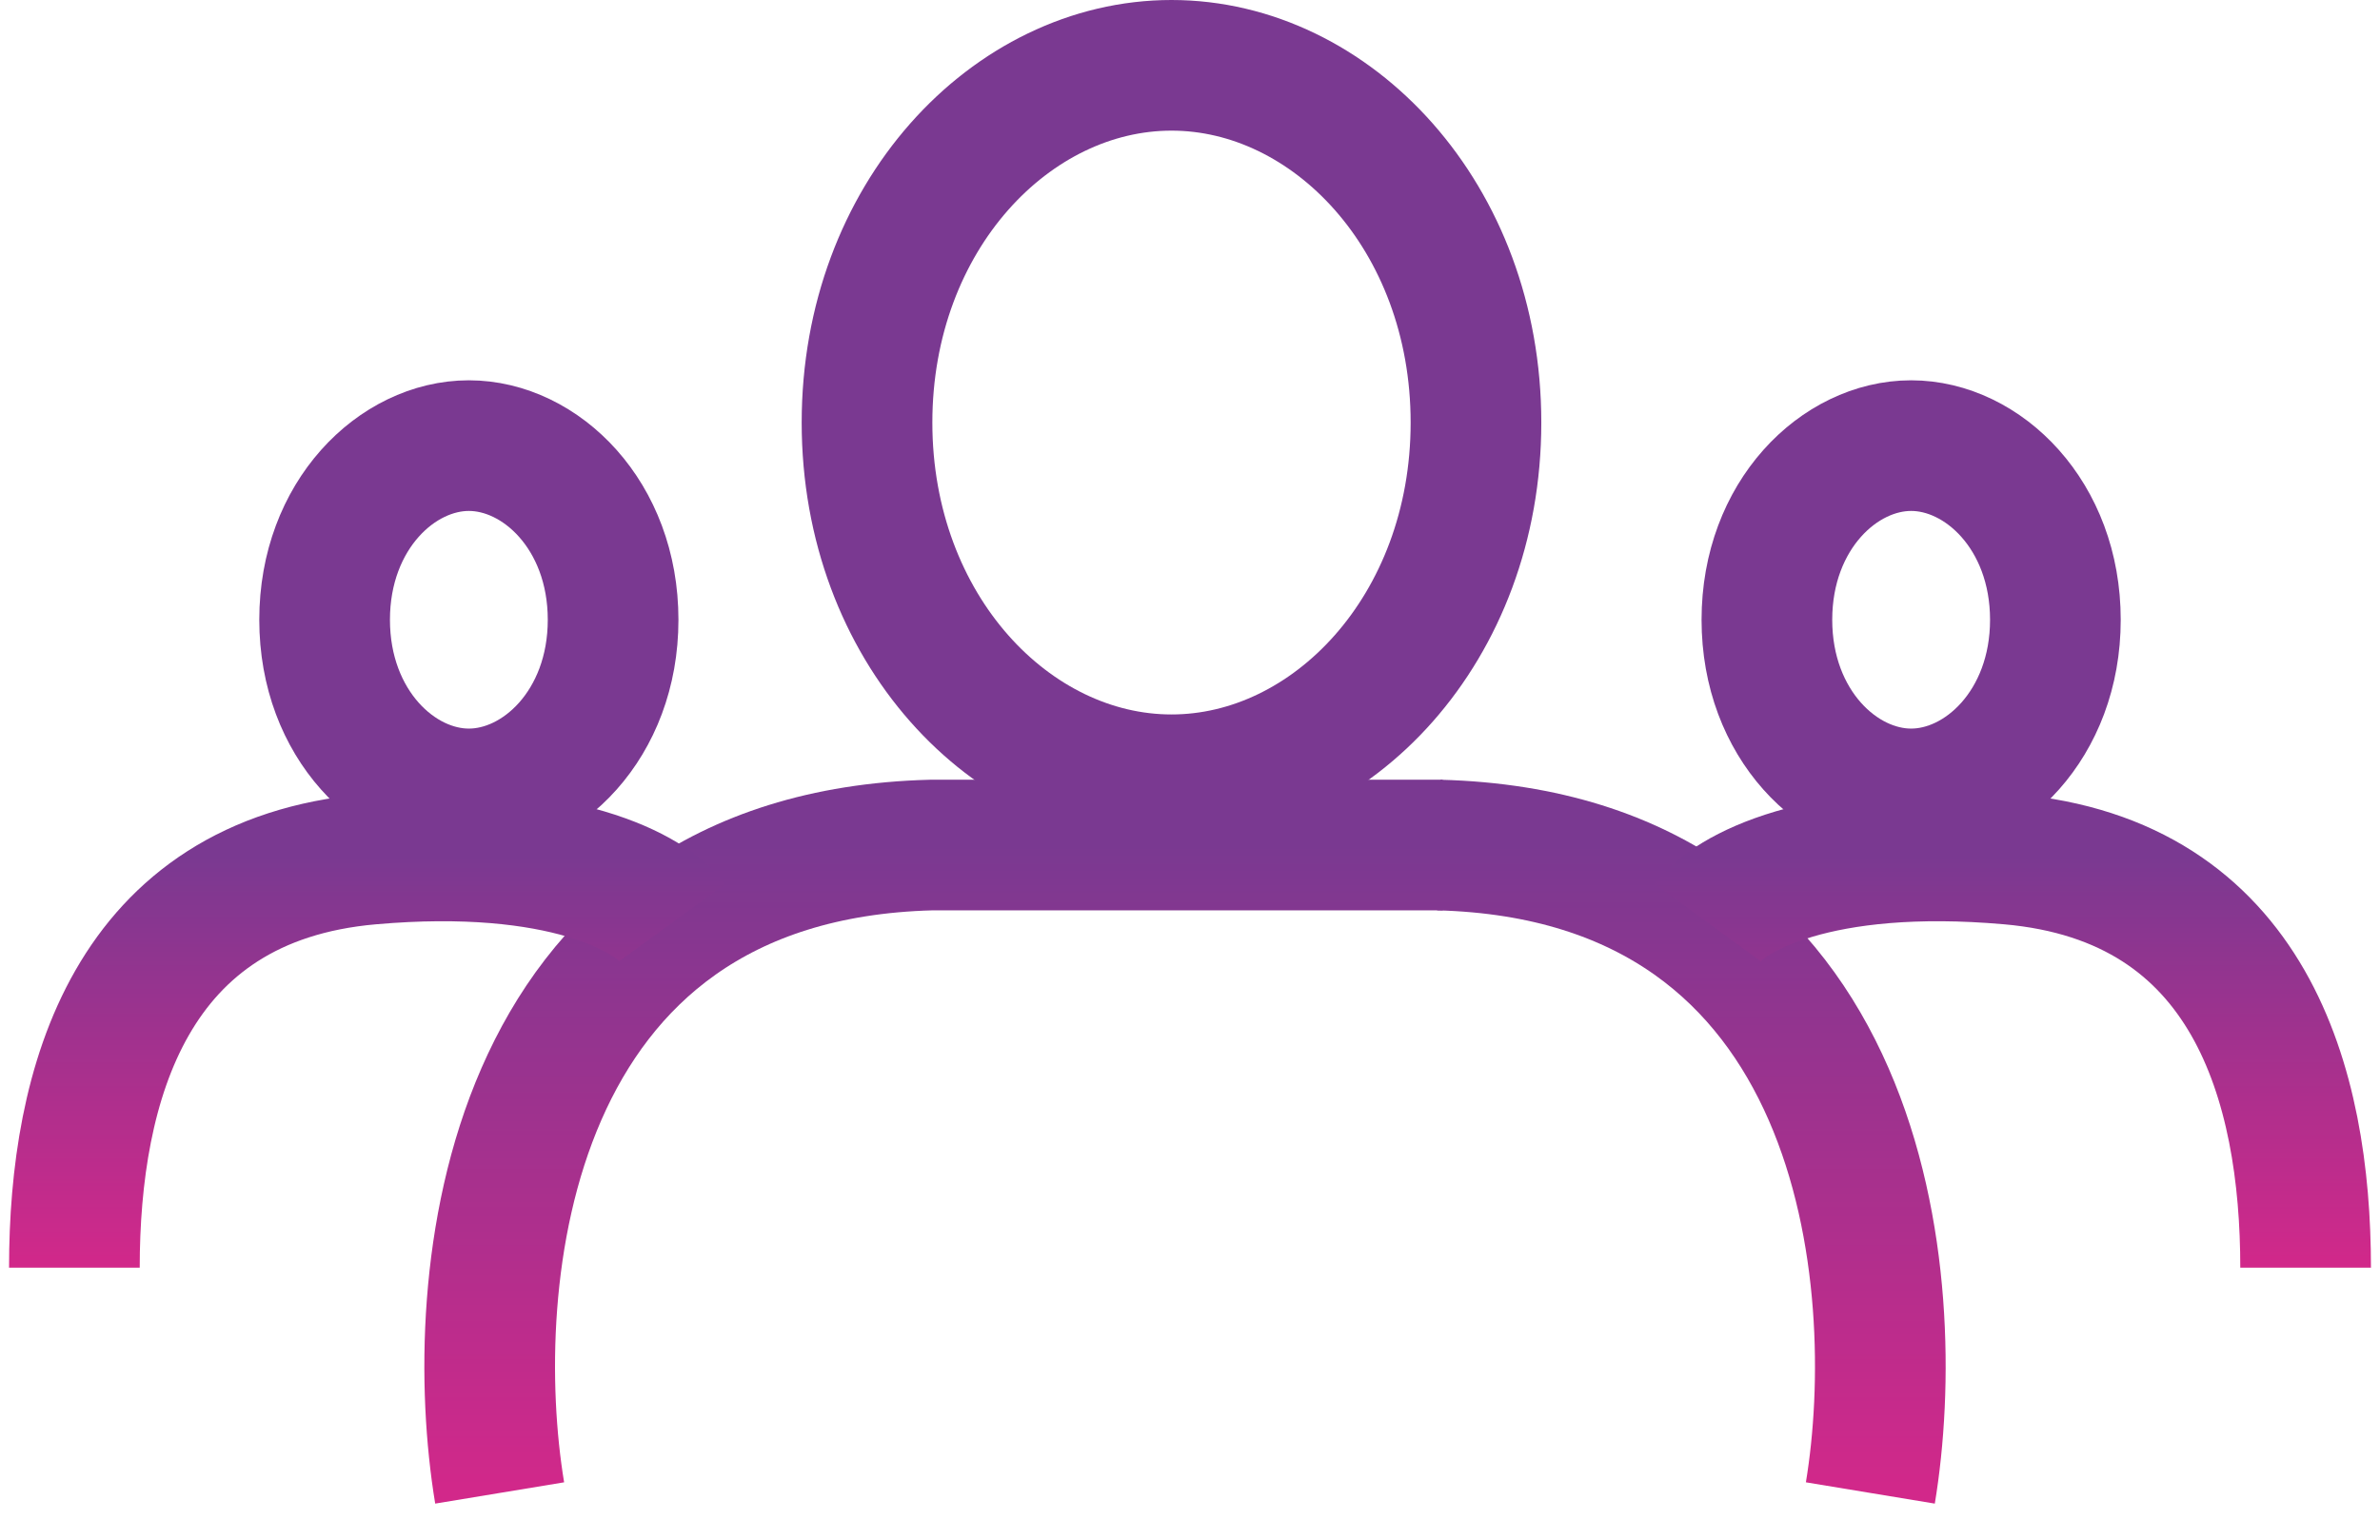 <svg width="51" height="33" viewBox="0 0 51 33" fill="none" xmlns="http://www.w3.org/2000/svg">
<path d="M10.707 31.999C9.959 27.471 10.76 18.354 19.953 18.112H30.915" stroke="url(#paint0_linear_3301_2389)" stroke-width="2.8"/>
<path d="M40.079 31.999C40.827 27.471 40.026 18.354 30.833 18.112" stroke="url(#paint1_linear_3301_2389)" stroke-width="2.8"/>
<path d="M31.628 9.057C31.628 13.467 28.537 16.713 25.104 16.713C21.67 16.713 18.579 13.467 18.579 9.057C18.579 4.647 21.67 1.4 25.104 1.4C28.537 1.4 31.628 4.647 31.628 9.057Z" stroke="#7A3991" stroke-width="2.8"/>
<path d="M36.594 19.774C37.035 19.17 38.945 18.053 43.066 18.416C48.217 18.868 49.406 23.246 49.406 27.17" stroke="url(#paint2_linear_3301_2389)" stroke-width="2.8"/>
<path d="M44.044 13.284C44.044 15.526 42.49 17.016 40.953 17.016C39.416 17.016 37.862 15.526 37.862 13.284C37.862 11.041 39.416 9.551 40.953 9.551C42.49 9.551 44.044 11.041 44.044 13.284Z" stroke="#7A3991" stroke-width="2.8"/>
<path d="M14.406 19.774C13.966 19.17 12.055 18.053 7.934 18.416C2.783 18.868 1.594 23.246 1.594 27.17" stroke="url(#paint3_linear_3301_2389)" stroke-width="2.8"/>
<path d="M6.956 13.284C6.956 15.526 8.51 17.016 10.047 17.016C11.584 17.016 13.138 15.526 13.138 13.284C13.138 11.041 11.584 9.551 10.047 9.551C8.51 9.551 6.956 11.041 6.956 13.284Z" stroke="#7A3991" stroke-width="2.8"/>
<defs>
<linearGradient id="paint0_linear_3301_2389" x1="20.704" y1="18.112" x2="20.704" y2="31.999" gradientUnits="userSpaceOnUse">
<stop stop-color="#7A3991"/>
<stop offset="1" stop-color="#D2288A"/>
</linearGradient>
<linearGradient id="paint1_linear_3301_2389" x1="35.563" y1="18.112" x2="35.563" y2="31.999" gradientUnits="userSpaceOnUse">
<stop stop-color="#7A3991"/>
<stop offset="1" stop-color="#D2288A"/>
</linearGradient>
<linearGradient id="paint2_linear_3301_2389" x1="43" y1="18.345" x2="43" y2="27.17" gradientUnits="userSpaceOnUse">
<stop stop-color="#7A3991"/>
<stop offset="1" stop-color="#D2288A"/>
</linearGradient>
<linearGradient id="paint3_linear_3301_2389" x1="8" y1="18.345" x2="8" y2="27.17" gradientUnits="userSpaceOnUse">
<stop stop-color="#7A3991"/>
<stop offset="1" stop-color="#D2288A"/>
</linearGradient>
</defs>
</svg>
